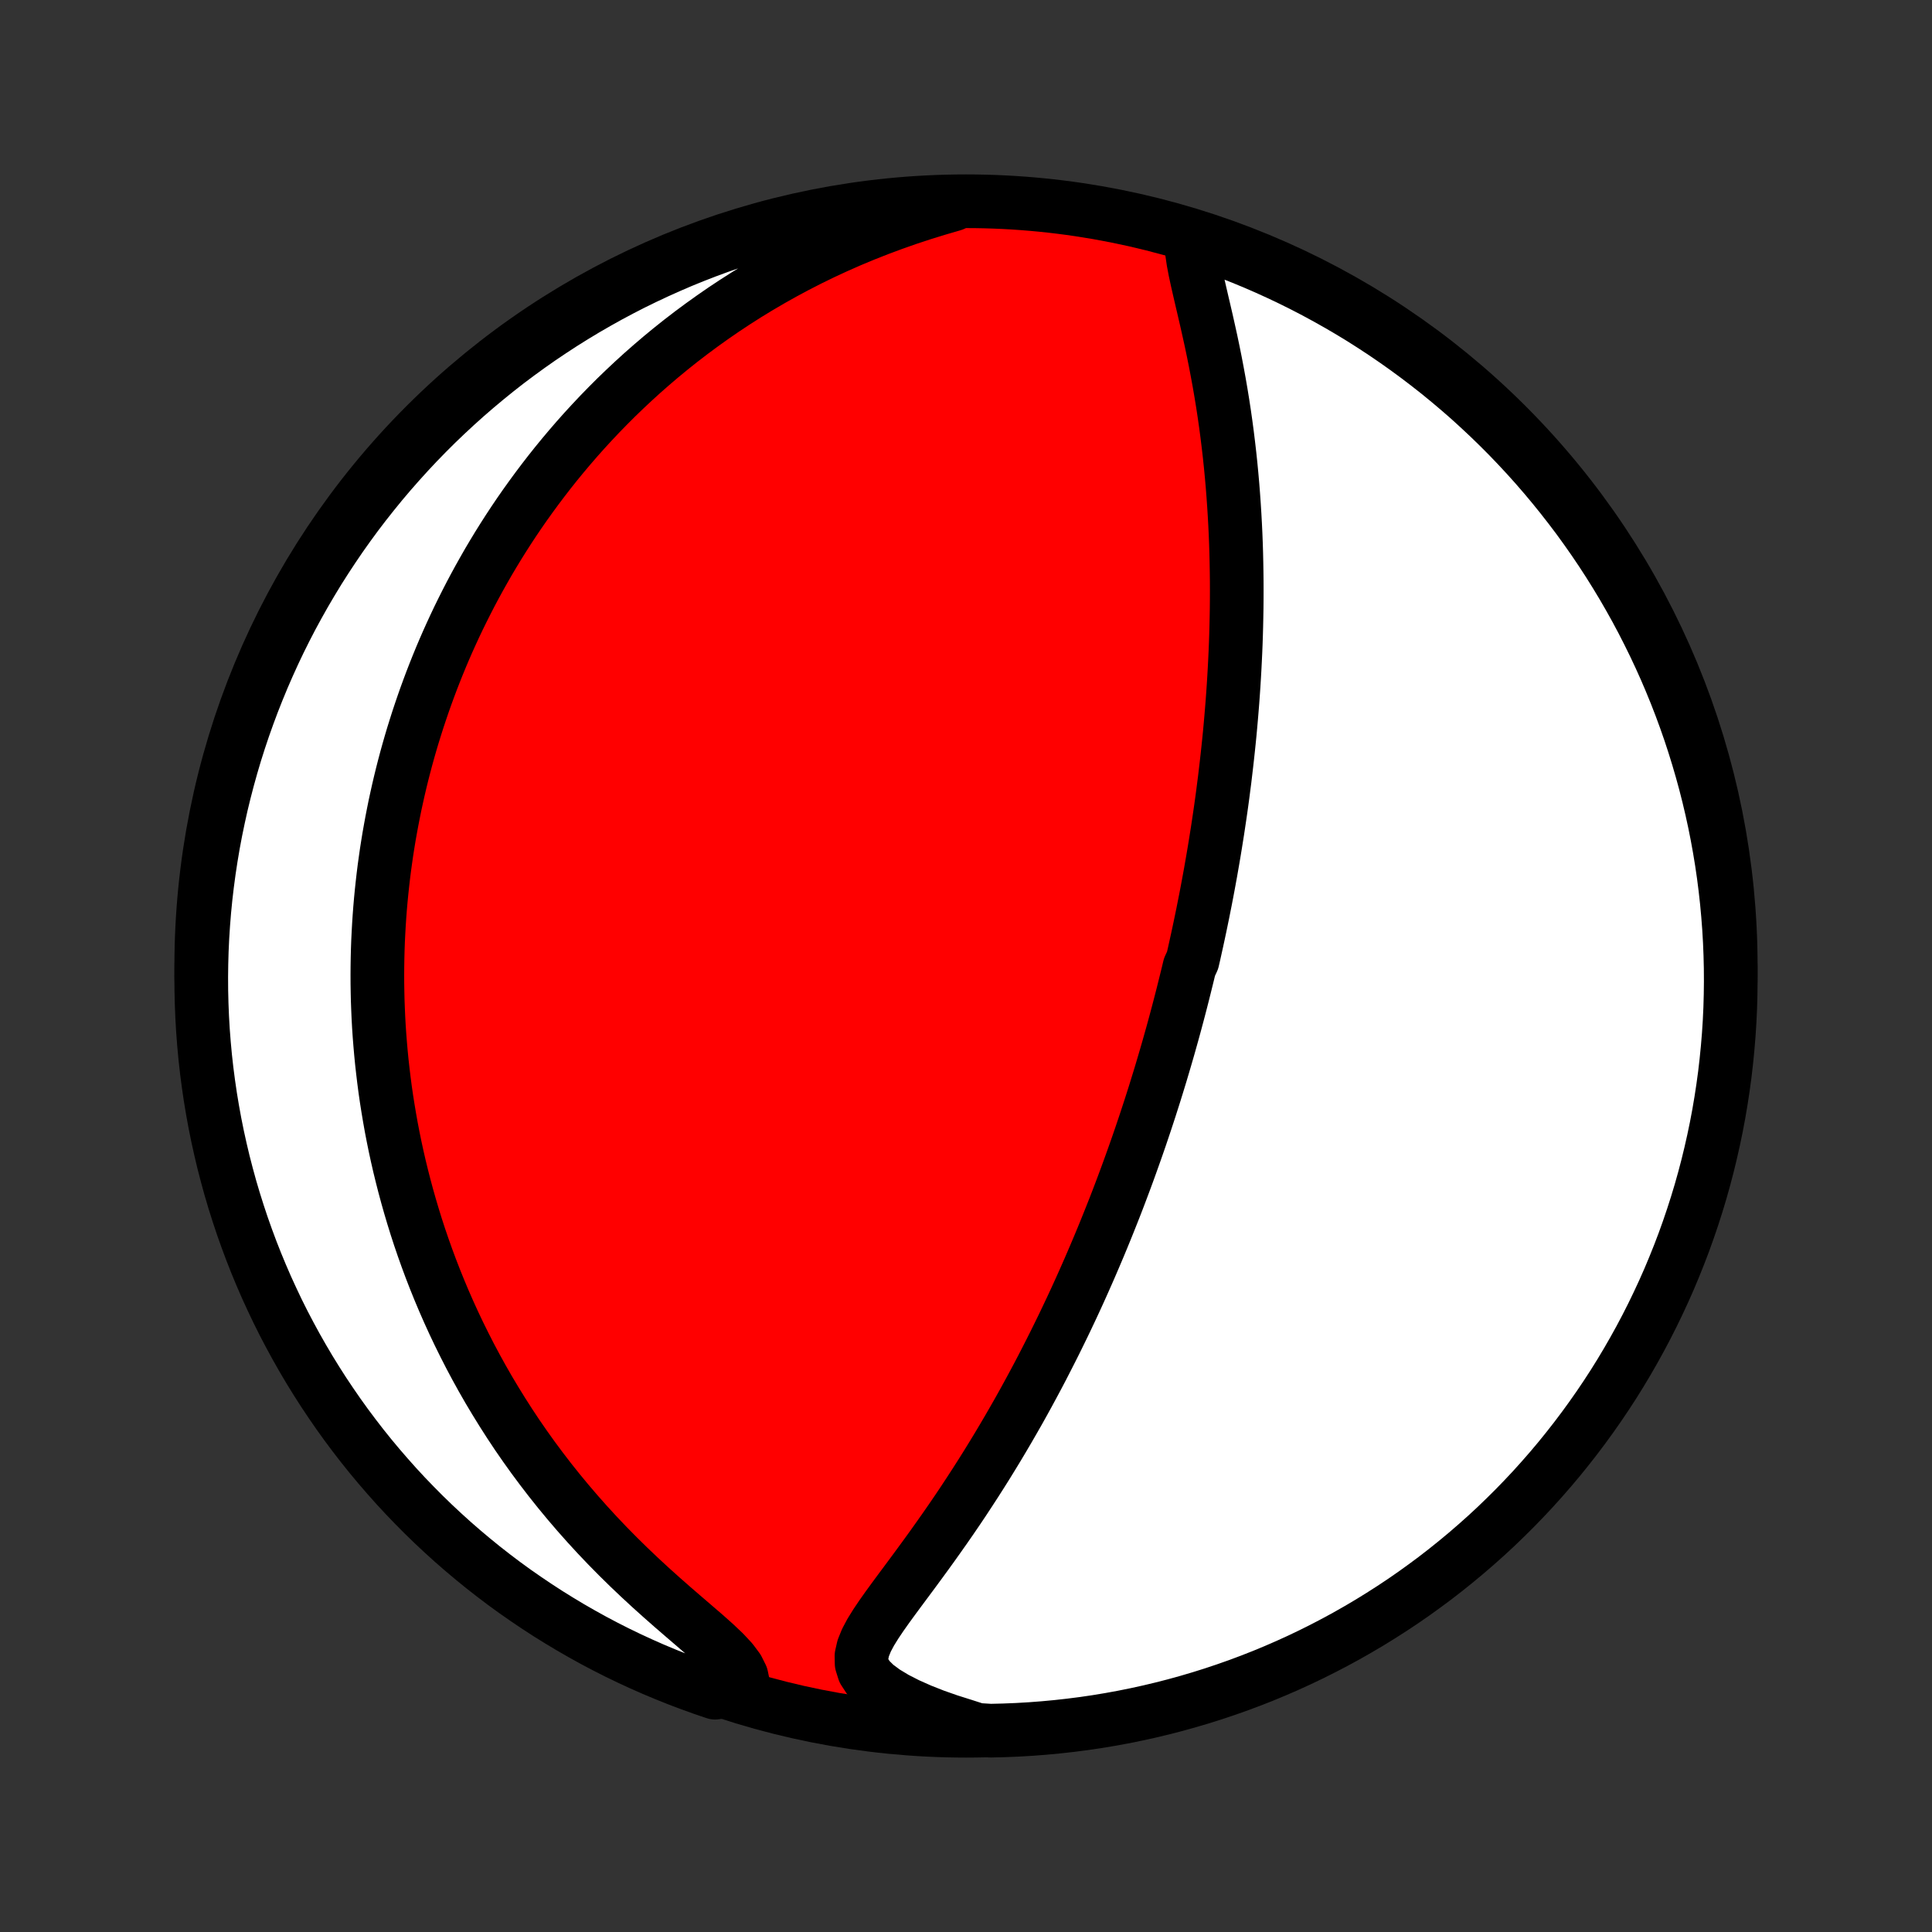 <?xml version="1.0" encoding="utf-8" standalone="no"?>
<!DOCTYPE svg PUBLIC "-//W3C//DTD SVG 1.1//EN"
  "http://www.w3.org/Graphics/SVG/1.1/DTD/svg11.dtd">
<!-- Created with matplotlib (http://matplotlib.org/) -->
<svg height="72pt" version="1.1" viewBox="0 0 72 72" width="72pt" xmlns="http://www.w3.org/2000/svg" xmlns:xlink="http://www.w3.org/1999/xlink">
 <rect x="0" y="0" width="72" height="72" fill="#333333" stroke="none"/>
 <defs>
  <style type="text/css">
*{stroke-linecap:butt;stroke-linejoin:round;}
  </style>
 </defs>
 <g id="figure_1">
  <g id="patch_1">
   <path d="
M0 72
L72 72
L72 0
L0 0
z
" style="fill:none;"/>
  </g>
  <g id="axes_1">
   <g id="PatchCollection_1">
    <defs>
     <path d="
M36 -7.5
C43.558 -7.5 50.808 -10.503 56.153 -15.848
C61.497 -21.192 64.5 -28.442 64.5 -36
C64.5 -43.558 61.497 -50.808 56.153 -56.153
C50.808 -61.497 43.558 -64.5 36 -64.5
C28.442 -64.5 21.192 -61.497 15.848 -56.153
C10.503 -50.808 7.5 -43.558 7.5 -36
C7.5 -28.442 10.503 -21.192 15.848 -15.848
C21.192 -10.503 28.442 -7.5 36 -7.5
z
" id="C0_0_a811fe30f3"/>
     <path d="
M44.411 -63.193
L44.399 -62.901
L44.424 -62.586
L44.473 -62.254
L44.539 -61.908
L44.616 -61.551
L44.699 -61.187
L44.785 -60.816
L44.873 -60.44
L44.961 -60.061
L45.047 -59.678
L45.132 -59.293
L45.213 -58.907
L45.291 -58.519
L45.365 -58.131
L45.436 -57.743
L45.503 -57.355
L45.566 -56.968
L45.625 -56.581
L45.68 -56.196
L45.731 -55.812
L45.778 -55.43
L45.822 -55.049
L45.862 -54.671
L45.898 -54.295
L45.931 -53.921
L45.96 -53.55
L45.986 -53.182
L46.009 -52.816
L46.029 -52.453
L46.046 -52.093
L46.06 -51.736
L46.071 -51.382
L46.079 -51.031
L46.085 -50.683
L46.089 -50.339
L46.09 -49.997
L46.089 -49.659
L46.086 -49.323
L46.08 -48.991
L46.073 -48.662
L46.064 -48.336
L46.053 -48.013
L46.04 -47.693
L46.025 -47.376
L46.009 -47.062
L45.991 -46.751
L45.972 -46.442
L45.951 -46.137
L45.929 -45.834
L45.905 -45.534
L45.88 -45.236
L45.854 -44.942
L45.827 -44.649
L45.798 -44.359
L45.768 -44.072
L45.737 -43.786
L45.705 -43.503
L45.672 -43.222
L45.639 -42.944
L45.603 -42.667
L45.568 -42.392
L45.531 -42.119
L45.493 -41.848
L45.454 -41.579
L45.414 -41.311
L45.374 -41.045
L45.332 -40.781
L45.29 -40.518
L45.247 -40.257
L45.203 -39.996
L45.158 -39.738
L45.113 -39.48
L45.066 -39.223
L45.019 -38.968
L44.971 -38.714
L44.922 -38.46
L44.872 -38.208
L44.822 -37.956
L44.77 -37.705
L44.718 -37.454
L44.665 -37.205
L44.611 -36.955
L44.556 -36.706
L44.501 -36.458
L44.444 -36.21
L44.329 -35.962
L44.27 -35.715
L44.209 -35.468
L44.148 -35.221
L44.086 -34.973
L44.023 -34.726
L43.959 -34.479
L43.894 -34.231
L43.828 -33.984
L43.761 -33.736
L43.693 -33.488
L43.623 -33.239
L43.553 -32.99
L43.481 -32.74
L43.408 -32.49
L43.334 -32.239
L43.259 -31.987
L43.182 -31.735
L43.104 -31.482
L43.025 -31.227
L42.944 -30.972
L42.862 -30.716
L42.778 -30.459
L42.693 -30.2
L42.606 -29.941
L42.518 -29.68
L42.428 -29.418
L42.336 -29.154
L42.242 -28.889
L42.147 -28.623
L42.05 -28.355
L41.951 -28.085
L41.85 -27.814
L41.747 -27.541
L41.642 -27.266
L41.535 -26.99
L41.425 -26.712
L41.313 -26.431
L41.199 -26.149
L41.083 -25.865
L40.964 -25.579
L40.842 -25.29
L40.718 -25
L40.592 -24.708
L40.462 -24.413
L40.33 -24.116
L40.195 -23.817
L40.057 -23.516
L39.916 -23.213
L39.771 -22.907
L39.624 -22.599
L39.473 -22.29
L39.319 -21.977
L39.161 -21.663
L39 -21.347
L38.836 -21.028
L38.668 -20.708
L38.496 -20.386
L38.32 -20.061
L38.141 -19.735
L37.958 -19.407
L37.77 -19.078
L37.579 -18.747
L37.384 -18.415
L37.185 -18.081
L36.982 -17.747
L36.775 -17.411
L36.564 -17.075
L36.349 -16.738
L36.13 -16.401
L35.908 -16.063
L35.682 -15.726
L35.452 -15.389
L35.219 -15.053
L34.983 -14.718
L34.745 -14.383
L34.505 -14.051
L34.263 -13.72
L34.021 -13.391
L33.779 -13.065
L33.538 -12.741
L33.301 -12.42
L33.07 -12.103
L32.848 -11.789
L32.64 -11.48
L32.451 -11.175
L32.291 -10.875
L32.171 -10.58
L32.105 -10.29
L32.11 -10.007
L32.197 -9.73
L32.374 -9.46
L32.637 -9.199
L32.977 -8.947
L33.377 -8.706
L33.826 -8.477
L34.312 -8.261
L34.827 -8.058
L35.365 -7.869
L35.919 -7.694
L36.417 -7.534
L36.914 -7.503
L37.411 -7.515
L37.907 -7.535
L38.404 -7.564
L38.899 -7.602
L39.393 -7.648
L39.886 -7.703
L40.379 -7.766
L40.869 -7.838
L41.359 -7.919
L41.846 -8.008
L42.332 -8.106
L42.816 -8.212
L43.298 -8.327
L43.778 -8.45
L44.255 -8.582
L44.73 -8.722
L45.202 -8.87
L45.672 -9.027
L46.138 -9.191
L46.601 -9.364
L47.062 -9.545
L47.518 -9.734
L47.971 -9.931
L48.421 -10.136
L48.867 -10.349
L49.309 -10.57
L49.746 -10.798
L50.18 -11.034
L50.609 -11.278
L51.034 -11.529
L51.454 -11.788
L51.87 -12.054
L52.281 -12.327
L52.687 -12.608
L53.087 -12.896
L53.483 -13.19
L53.873 -13.492
L54.258 -13.801
L54.637 -14.116
L55.01 -14.438
L55.378 -14.766
L55.74 -15.101
L56.095 -15.443
L56.445 -15.79
L56.788 -16.144
L57.126 -16.504
L57.456 -16.87
L57.78 -17.241
L58.098 -17.619
L58.408 -18.002
L58.712 -18.39
L59.009 -18.784
L59.299 -19.183
L59.582 -19.587
L59.858 -19.996
L60.127 -20.41
L60.388 -20.829
L60.641 -21.252
L60.887 -21.68
L61.126 -22.112
L61.357 -22.549
L61.58 -22.989
L61.795 -23.434
L62.003 -23.882
L62.203 -24.334
L62.394 -24.79
L62.578 -25.249
L62.754 -25.711
L62.921 -26.177
L63.08 -26.645
L63.231 -27.116
L63.374 -27.59
L63.508 -28.067
L63.634 -28.546
L63.751 -29.027
L63.86 -29.51
L63.961 -29.995
L64.053 -30.483
L64.136 -30.971
L64.211 -31.462
L64.278 -31.954
L64.335 -32.447
L64.384 -32.941
L64.425 -33.436
L64.457 -33.931
L64.48 -34.428
L64.494 -34.925
L64.5 -35.422
L64.497 -35.919
L64.485 -36.417
L64.465 -36.914
L64.436 -37.411
L64.398 -37.907
L64.352 -38.404
L64.297 -38.899
L64.234 -39.393
L64.162 -39.886
L64.081 -40.379
L63.992 -40.869
L63.894 -41.359
L63.788 -41.846
L63.673 -42.332
L63.55 -42.816
L63.418 -43.298
L63.278 -43.778
L63.13 -44.255
L62.974 -44.73
L62.809 -45.202
L62.636 -45.672
L62.455 -46.138
L62.266 -46.601
L62.069 -47.062
L61.864 -47.518
L61.651 -47.971
L61.43 -48.421
L61.202 -48.867
L60.966 -49.309
L60.722 -49.746
L60.471 -50.18
L60.212 -50.609
L59.946 -51.034
L59.673 -51.454
L59.392 -51.87
L59.104 -52.281
L58.81 -52.687
L58.508 -53.087
L58.199 -53.483
L57.884 -53.873
L57.562 -54.258
L57.234 -54.637
L56.899 -55.01
L56.557 -55.378
L56.21 -55.74
L55.856 -56.095
L55.496 -56.445
L55.13 -56.788
L54.759 -57.126
L54.381 -57.456
L53.998 -57.78
L53.61 -58.098
L53.216 -58.408
L52.817 -58.712
L52.413 -59.009
L52.004 -59.299
L51.59 -59.582
L51.171 -59.858
L50.748 -60.127
L50.32 -60.388
L49.888 -60.641
L49.451 -60.887
L49.011 -61.126
L48.566 -61.357
L48.118 -61.58
L47.666 -61.795
L47.21 -62.003
L46.751 -62.203
L46.289 -62.394
L45.823 -62.578
L45.355 -62.754
z
" id="C0_1_fc495d5200"/>
     <path d="
M35.516 -64.379
L34.953 -64.215
L34.392 -64.042
L33.836 -63.859
L33.287 -63.666
L32.744 -63.464
L32.209 -63.253
L31.683 -63.034
L31.166 -62.806
L30.659 -62.571
L30.161 -62.328
L29.673 -62.078
L29.196 -61.822
L28.729 -61.56
L28.272 -61.292
L27.826 -61.02
L27.391 -60.742
L26.966 -60.461
L26.552 -60.175
L26.148 -59.886
L25.754 -59.594
L25.37 -59.299
L24.997 -59.002
L24.633 -58.702
L24.279 -58.4
L23.934 -58.097
L23.599 -57.792
L23.273 -57.486
L22.956 -57.18
L22.648 -56.872
L22.348 -56.564
L22.057 -56.255
L21.774 -55.947
L21.499 -55.638
L21.232 -55.329
L20.972 -55.02
L20.719 -54.711
L20.474 -54.403
L20.236 -54.095
L20.005 -53.788
L19.78 -53.481
L19.561 -53.175
L19.349 -52.87
L19.143 -52.565
L18.943 -52.261
L18.749 -51.958
L18.56 -51.655
L18.377 -51.353
L18.199 -51.053
L18.027 -50.752
L17.859 -50.453
L17.696 -50.154
L17.538 -49.857
L17.385 -49.559
L17.236 -49.263
L17.091 -48.968
L16.951 -48.673
L16.815 -48.378
L16.683 -48.085
L16.555 -47.792
L16.431 -47.499
L16.311 -47.207
L16.195 -46.916
L16.082 -46.625
L15.973 -46.334
L15.867 -46.044
L15.765 -45.754
L15.666 -45.464
L15.57 -45.175
L15.478 -44.885
L15.388 -44.596
L15.302 -44.307
L15.219 -44.018
L15.139 -43.729
L15.062 -43.439
L14.988 -43.15
L14.917 -42.86
L14.849 -42.57
L14.784 -42.279
L14.721 -41.989
L14.662 -41.697
L14.605 -41.406
L14.551 -41.113
L14.499 -40.82
L14.451 -40.526
L14.405 -40.232
L14.363 -39.937
L14.322 -39.64
L14.285 -39.343
L14.251 -39.045
L14.219 -38.745
L14.19 -38.445
L14.164 -38.143
L14.141 -37.84
L14.121 -37.535
L14.104 -37.229
L14.089 -36.922
L14.078 -36.613
L14.07 -36.302
L14.065 -35.989
L14.063 -35.675
L14.064 -35.359
L14.069 -35.041
L14.076 -34.721
L14.088 -34.399
L14.102 -34.075
L14.12 -33.748
L14.142 -33.42
L14.168 -33.089
L14.197 -32.755
L14.23 -32.419
L14.268 -32.081
L14.309 -31.74
L14.354 -31.397
L14.404 -31.05
L14.459 -30.702
L14.518 -30.35
L14.581 -29.995
L14.65 -29.638
L14.723 -29.278
L14.802 -28.915
L14.886 -28.548
L14.976 -28.179
L15.071 -27.807
L15.172 -27.432
L15.279 -27.054
L15.392 -26.673
L15.511 -26.289
L15.637 -25.901
L15.77 -25.512
L15.91 -25.119
L16.057 -24.723
L16.212 -24.324
L16.374 -23.923
L16.544 -23.519
L16.722 -23.113
L16.908 -22.705
L17.103 -22.294
L17.307 -21.881
L17.519 -21.466
L17.741 -21.049
L17.972 -20.631
L18.212 -20.212
L18.463 -19.792
L18.723 -19.371
L18.993 -18.949
L19.273 -18.527
L19.564 -18.106
L19.865 -17.685
L20.177 -17.265
L20.499 -16.846
L20.831 -16.43
L21.174 -16.015
L21.527 -15.603
L21.89 -15.194
L22.262 -14.789
L22.644 -14.388
L23.034 -13.992
L23.432 -13.601
L23.837 -13.216
L24.247 -12.837
L24.66 -12.466
L25.075 -12.101
L25.486 -11.746
L25.891 -11.398
L26.282 -11.061
L26.65 -10.733
L26.985 -10.415
L27.27 -10.109
L27.491 -9.813
L27.633 -9.529
L27.69 -9.255
L27.122 -8.992
L26.65 -8.918
L26.182 -9.077
L25.716 -9.245
L25.254 -9.42
L24.795 -9.604
L24.339 -9.795
L23.887 -9.995
L23.439 -10.202
L22.994 -10.417
L22.554 -10.64
L22.117 -10.871
L21.685 -11.11
L21.257 -11.356
L20.834 -11.61
L20.415 -11.87
L20.001 -12.139
L19.592 -12.415
L19.187 -12.697
L18.788 -12.987
L18.395 -13.284
L18.006 -13.588
L17.623 -13.899
L17.246 -14.216
L16.874 -14.54
L16.508 -14.871
L16.148 -15.208
L15.794 -15.551
L15.447 -15.901
L15.105 -16.256
L14.77 -16.618
L14.442 -16.986
L14.12 -17.359
L13.804 -17.738
L13.495 -18.123
L13.194 -18.513
L12.899 -18.908
L12.611 -19.309
L12.331 -19.715
L12.057 -20.125
L11.791 -20.541
L11.532 -20.961
L11.281 -21.386
L11.037 -21.815
L10.801 -22.249
L10.572 -22.686
L10.351 -23.128
L10.139 -23.574
L9.933 -24.023
L9.736 -24.477
L9.547 -24.933
L9.366 -25.393
L9.193 -25.857
L9.028 -26.323
L8.872 -26.792
L8.723 -27.265
L8.583 -27.739
L8.452 -28.217
L8.328 -28.696
L8.214 -29.178
L8.107 -29.662
L8.009 -30.148
L7.92 -30.636
L7.839 -31.125
L7.767 -31.616
L7.703 -32.108
L7.648 -32.601
L7.602 -33.096
L7.564 -33.591
L7.535 -34.087
L7.515 -34.584
L7.503 -35.081
L7.5 -35.578
L7.506 -36.075
L7.52 -36.572
L7.543 -37.07
L7.575 -37.567
L7.615 -38.063
L7.664 -38.559
L7.722 -39.054
L7.788 -39.548
L7.863 -40.041
L7.946 -40.533
L8.038 -41.023
L8.139 -41.512
L8.247 -41.999
L8.365 -42.484
L8.491 -42.968
L8.625 -43.449
L8.767 -43.928
L8.918 -44.404
L9.077 -44.878
L9.245 -45.35
L9.42 -45.818
L9.604 -46.284
L9.795 -46.746
L9.995 -47.205
L10.202 -47.661
L10.417 -48.113
L10.64 -48.561
L10.871 -49.006
L11.11 -49.446
L11.356 -49.883
L11.61 -50.315
L11.87 -50.743
L12.139 -51.166
L12.415 -51.585
L12.697 -51.999
L12.987 -52.408
L13.284 -52.813
L13.588 -53.212
L13.899 -53.605
L14.216 -53.994
L14.54 -54.377
L14.871 -54.754
L15.208 -55.126
L15.551 -55.492
L15.901 -55.852
L16.256 -56.206
L16.618 -56.553
L16.986 -56.895
L17.359 -57.23
L17.738 -57.558
L18.123 -57.88
L18.513 -58.196
L18.908 -58.505
L19.309 -58.806
L19.715 -59.101
L20.125 -59.389
L20.541 -59.669
L20.961 -59.943
L21.386 -60.209
L21.815 -60.468
L22.249 -60.719
L22.686 -60.963
L23.128 -61.199
L23.574 -61.428
L24.023 -61.648
L24.477 -61.861
L24.933 -62.066
L25.393 -62.264
L25.857 -62.453
L26.323 -62.634
L26.792 -62.807
L27.265 -62.972
L27.739 -63.128
L28.217 -63.277
L28.696 -63.417
L29.178 -63.548
L29.662 -63.672
L30.148 -63.786
L30.636 -63.893
L31.125 -63.991
L31.616 -64.08
L32.108 -64.161
L32.601 -64.233
L33.096 -64.297
L33.591 -64.352
L34.087 -64.398
L34.584 -64.436
z
" id="C0_2_1b08b0fbf8"/>
    </defs>
    <g clip-path="url(#p1bffca34e9)">
     <use style="fill:#ff0000;stroke:#000000;stroke-width:2.0;" x="0.0" xlink:href="#C0_0_a811fe30f3" y="72.0"/>
    </g>
    <g clip-path="url(#p1bffca34e9)">
     <use style="fill:#ffffff;stroke:#000000;stroke-width:2.0;" x="0.0" xlink:href="#C0_1_fc495d5200" y="72.0"/>
    </g>
    <g clip-path="url(#p1bffca34e9)">
     <use style="fill:#ffffff;stroke:#000000;stroke-width:2.0;" x="0.0" xlink:href="#C0_2_1b08b0fbf8" y="72.0"/>
    </g>
   </g>
  </g>
 </g>
 <defs>
  <clipPath id="p1bffca34e9">
   <rect height="72.0" width="72.0" x="0.0" y="0.0"/>
  </clipPath>
 </defs>
</svg>

